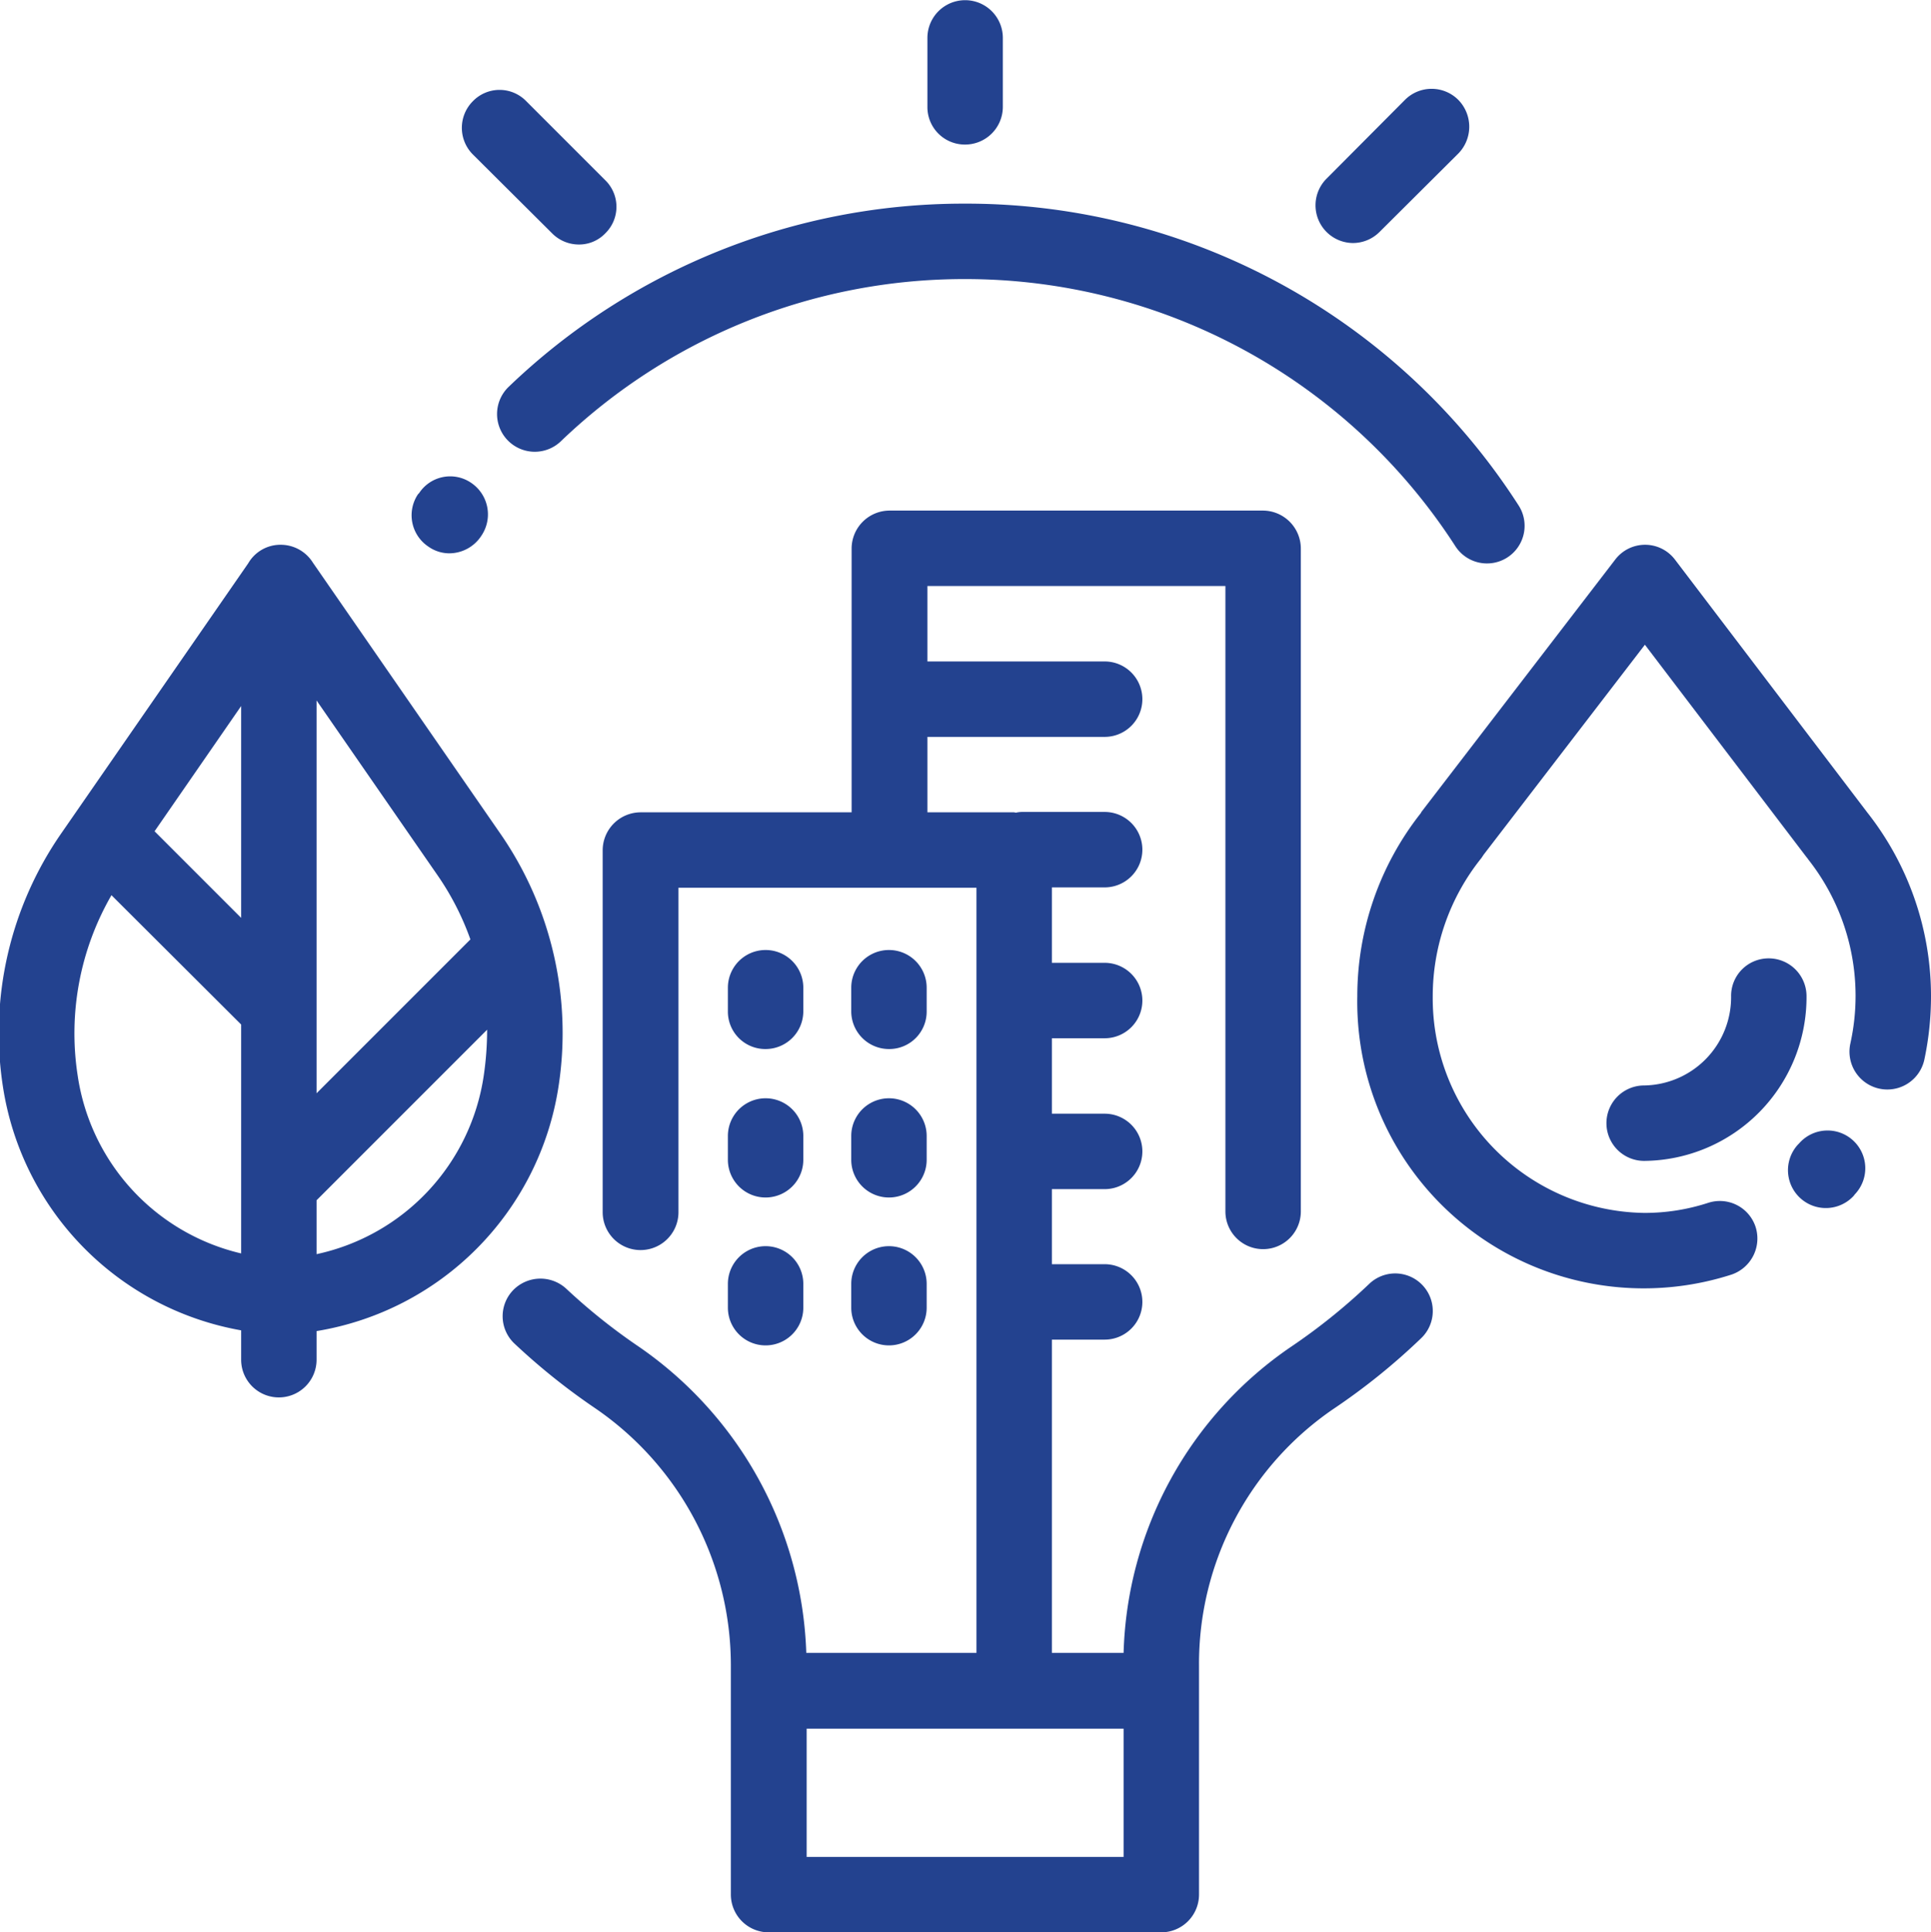 <svg xmlns="http://www.w3.org/2000/svg" width="51.97" height="52" viewBox="0 0 51.97 52">
<defs>
    <style>
      .cls-1 {
        fill: #23428f;
        fill-rule: evenodd;
      }
    </style>
  </defs>
  <path id="facilty07" class="cls-1" d="M1079.88,1437.55a16.184,16.184,0,0,1-2.1,1.69,10.313,10.313,0,0,0-4.51,8.24h-1.93v-8.43h1.42a1.015,1.015,0,0,0,0-2.03h-1.42V1435h1.42a1.015,1.015,0,0,0,0-2.03h-1.42v-2.03h1.42a1.015,1.015,0,0,0,0-2.03h-1.42v-2.03h1.42a1.015,1.015,0,0,0,0-2.03h-2.23a0.777,0.777,0,0,0-.16.02,0.433,0.433,0,0,0-.05-0.01h-2.33v-2.03h4.77a1.015,1.015,0,0,0,0-2.03h-4.77v-2.03h8.02v16.83a1.015,1.015,0,1,0,2.03,0v-17.84a1.024,1.024,0,0,0-1.02-1.02h-10.05a1.024,1.024,0,0,0-1.02,1.02v7.1h-5.68a1.024,1.024,0,0,0-1.02,1.02v9.74a1.02,1.02,0,0,0,2.04,0v-8.73h8.02v20.59h-4.58a10.419,10.419,0,0,0-4.58-8.29,15.935,15.935,0,0,1-1.88-1.51,1.024,1.024,0,0,0-1.44.05,1.011,1.011,0,0,0,.05,1.43,17.526,17.526,0,0,0,2.13,1.71,8.386,8.386,0,0,1,3.69,6.91v6.2a1.018,1.018,0,0,0,1.02,1.02h10.56a1.018,1.018,0,0,0,1.02-1.02v-6.16a8.3,8.3,0,0,1,3.61-6.9,17.381,17.381,0,0,0,2.37-1.91A1.011,1.011,0,0,0,1079.88,1437.55Zm-6.61,15.42h-8.53v-3.45h8.53v3.45Zm-18.71-35.26a0.98,0.98,0,0,0,.56.18,1.032,1.032,0,0,0,.85-0.45l0.02-.03a1.023,1.023,0,0,0-.27-1.41,1,1,0,0,0-1.41.27l-0.03.03A1.014,1.014,0,0,0,1054.56,1417.71Zm14.44-9.23h-0.04a17.674,17.674,0,0,0-12.23,4.92,1.015,1.015,0,1,0,1.41,1.46,15.675,15.675,0,0,1,10.83-4.35H1069a15.685,15.685,0,0,1,13.2,7.19,1.012,1.012,0,0,0,1.7-1.1A17.662,17.662,0,0,0,1069,1408.48Zm24.29,16.39h0l-5.18-6.81a1.01,1.01,0,0,0-1.61,0l-5.2,6.77a0.219,0.219,0,0,0-.03.05,7.954,7.954,0,0,0-1.71,4.93,7.711,7.711,0,0,0,10.07,7.49,1.025,1.025,0,0,0,.65-1.28,1.012,1.012,0,0,0-1.28-.65,5.525,5.525,0,0,1-1.72.27,5.776,5.776,0,0,1-5.69-5.83,5.938,5.938,0,0,1,1.31-3.72l0.06-.09,4.34-5.65,4.36,5.73a0.138,0.138,0,0,1,.03.04,5.928,5.928,0,0,1,1.14,4.96,1.019,1.019,0,0,0,1.99.44,8.209,8.209,0,0,0,.18-1.71A7.982,7.982,0,0,0,1093.29,1424.87Zm-1.84,8.9-0.03.03a1.019,1.019,0,1,0,1.5,1.38l0.03-.04A1.016,1.016,0,1,0,1091.45,1433.77Zm-0.82-4.98a1.009,1.009,0,0,0-1.01,1.02,2.376,2.376,0,0,1-2.34,2.4,1.015,1.015,0,0,0,0,2.03,4.407,4.407,0,0,0,4.37-4.43A1.018,1.018,0,0,0,1090.63,1428.79Zm-34.15-3.38-5.03-7.27a1.019,1.019,0,0,0-.87-0.48,1,1,0,0,0-.87.5l-5.02,7.25a9.429,9.429,0,0,0-1.58,6.84,7.869,7.869,0,0,0,6.41,6.55v0.79a1.015,1.015,0,0,0,2.03,0v-0.77a7.878,7.878,0,0,0,6.51-6.57A9.429,9.429,0,0,0,1056.48,1425.41Zm-0.79,2.87-4.14,4.14v-10.57l3.26,4.71A7.361,7.361,0,0,1,1055.69,1428.28Zm-6.17-.58-2.33-2.33,2.33-3.37v5.7Zm-4.4,4.24a7.435,7.435,0,0,1,.91-4.85l3.49,3.48v6.16A5.78,5.78,0,0,1,1045.12,1431.94Zm10.93,0a5.775,5.775,0,0,1-4.5,4.81v-1.45l4.59-4.59A8.484,8.484,0,0,1,1056.05,1431.94Zm12.95-25.05a1.016,1.016,0,0,0,1.02-1.01v-1.86a1.015,1.015,0,1,0-2.03,0v1.86A1.007,1.007,0,0,0,1069,1406.89Zm-11.11,2.39a1.015,1.015,0,0,0,.72.3,0.976,0.976,0,0,0,.71-0.3,1,1,0,0,0,0-1.43l-2.13-2.13a1,1,0,0,0-1.43,0,1.014,1.014,0,0,0,0,1.44Zm21.55,0.26a1.015,1.015,0,0,0,.72-0.3l2.12-2.11a1.032,1.032,0,0,0,0-1.44,1.014,1.014,0,0,0-1.44,0l-2.11,2.12A1.015,1.015,0,0,0,1079.44,1409.54Zm-12.48,21.69a1.007,1.007,0,0,0,1.01-1.01v-0.64a1.015,1.015,0,1,0-2.03,0v0.64A1.016,1.016,0,0,0,1066.96,1431.23Zm-3.33,0a1.016,1.016,0,0,0,1.02-1.01v-0.64a1.015,1.015,0,1,0-2.03,0v0.64A1.007,1.007,0,0,0,1063.63,1431.23Zm2.31,2.98a1.015,1.015,0,0,0,2.03,0v-0.64a1.015,1.015,0,1,0-2.03,0v0.64Zm-3.32,0a1.015,1.015,0,0,0,2.03,0v-0.64a1.015,1.015,0,1,0-2.03,0v0.64Zm3.32,3.98a1.015,1.015,0,1,0,2.03,0v-0.64a1.015,1.015,0,0,0-2.03,0v0.64Zm-3.32,0a1.015,1.015,0,1,0,2.03,0v-0.64a1.015,1.015,0,0,0-2.03,0v0.64Z" transform="translate(-1043.03 -1403)"/>
</svg>

